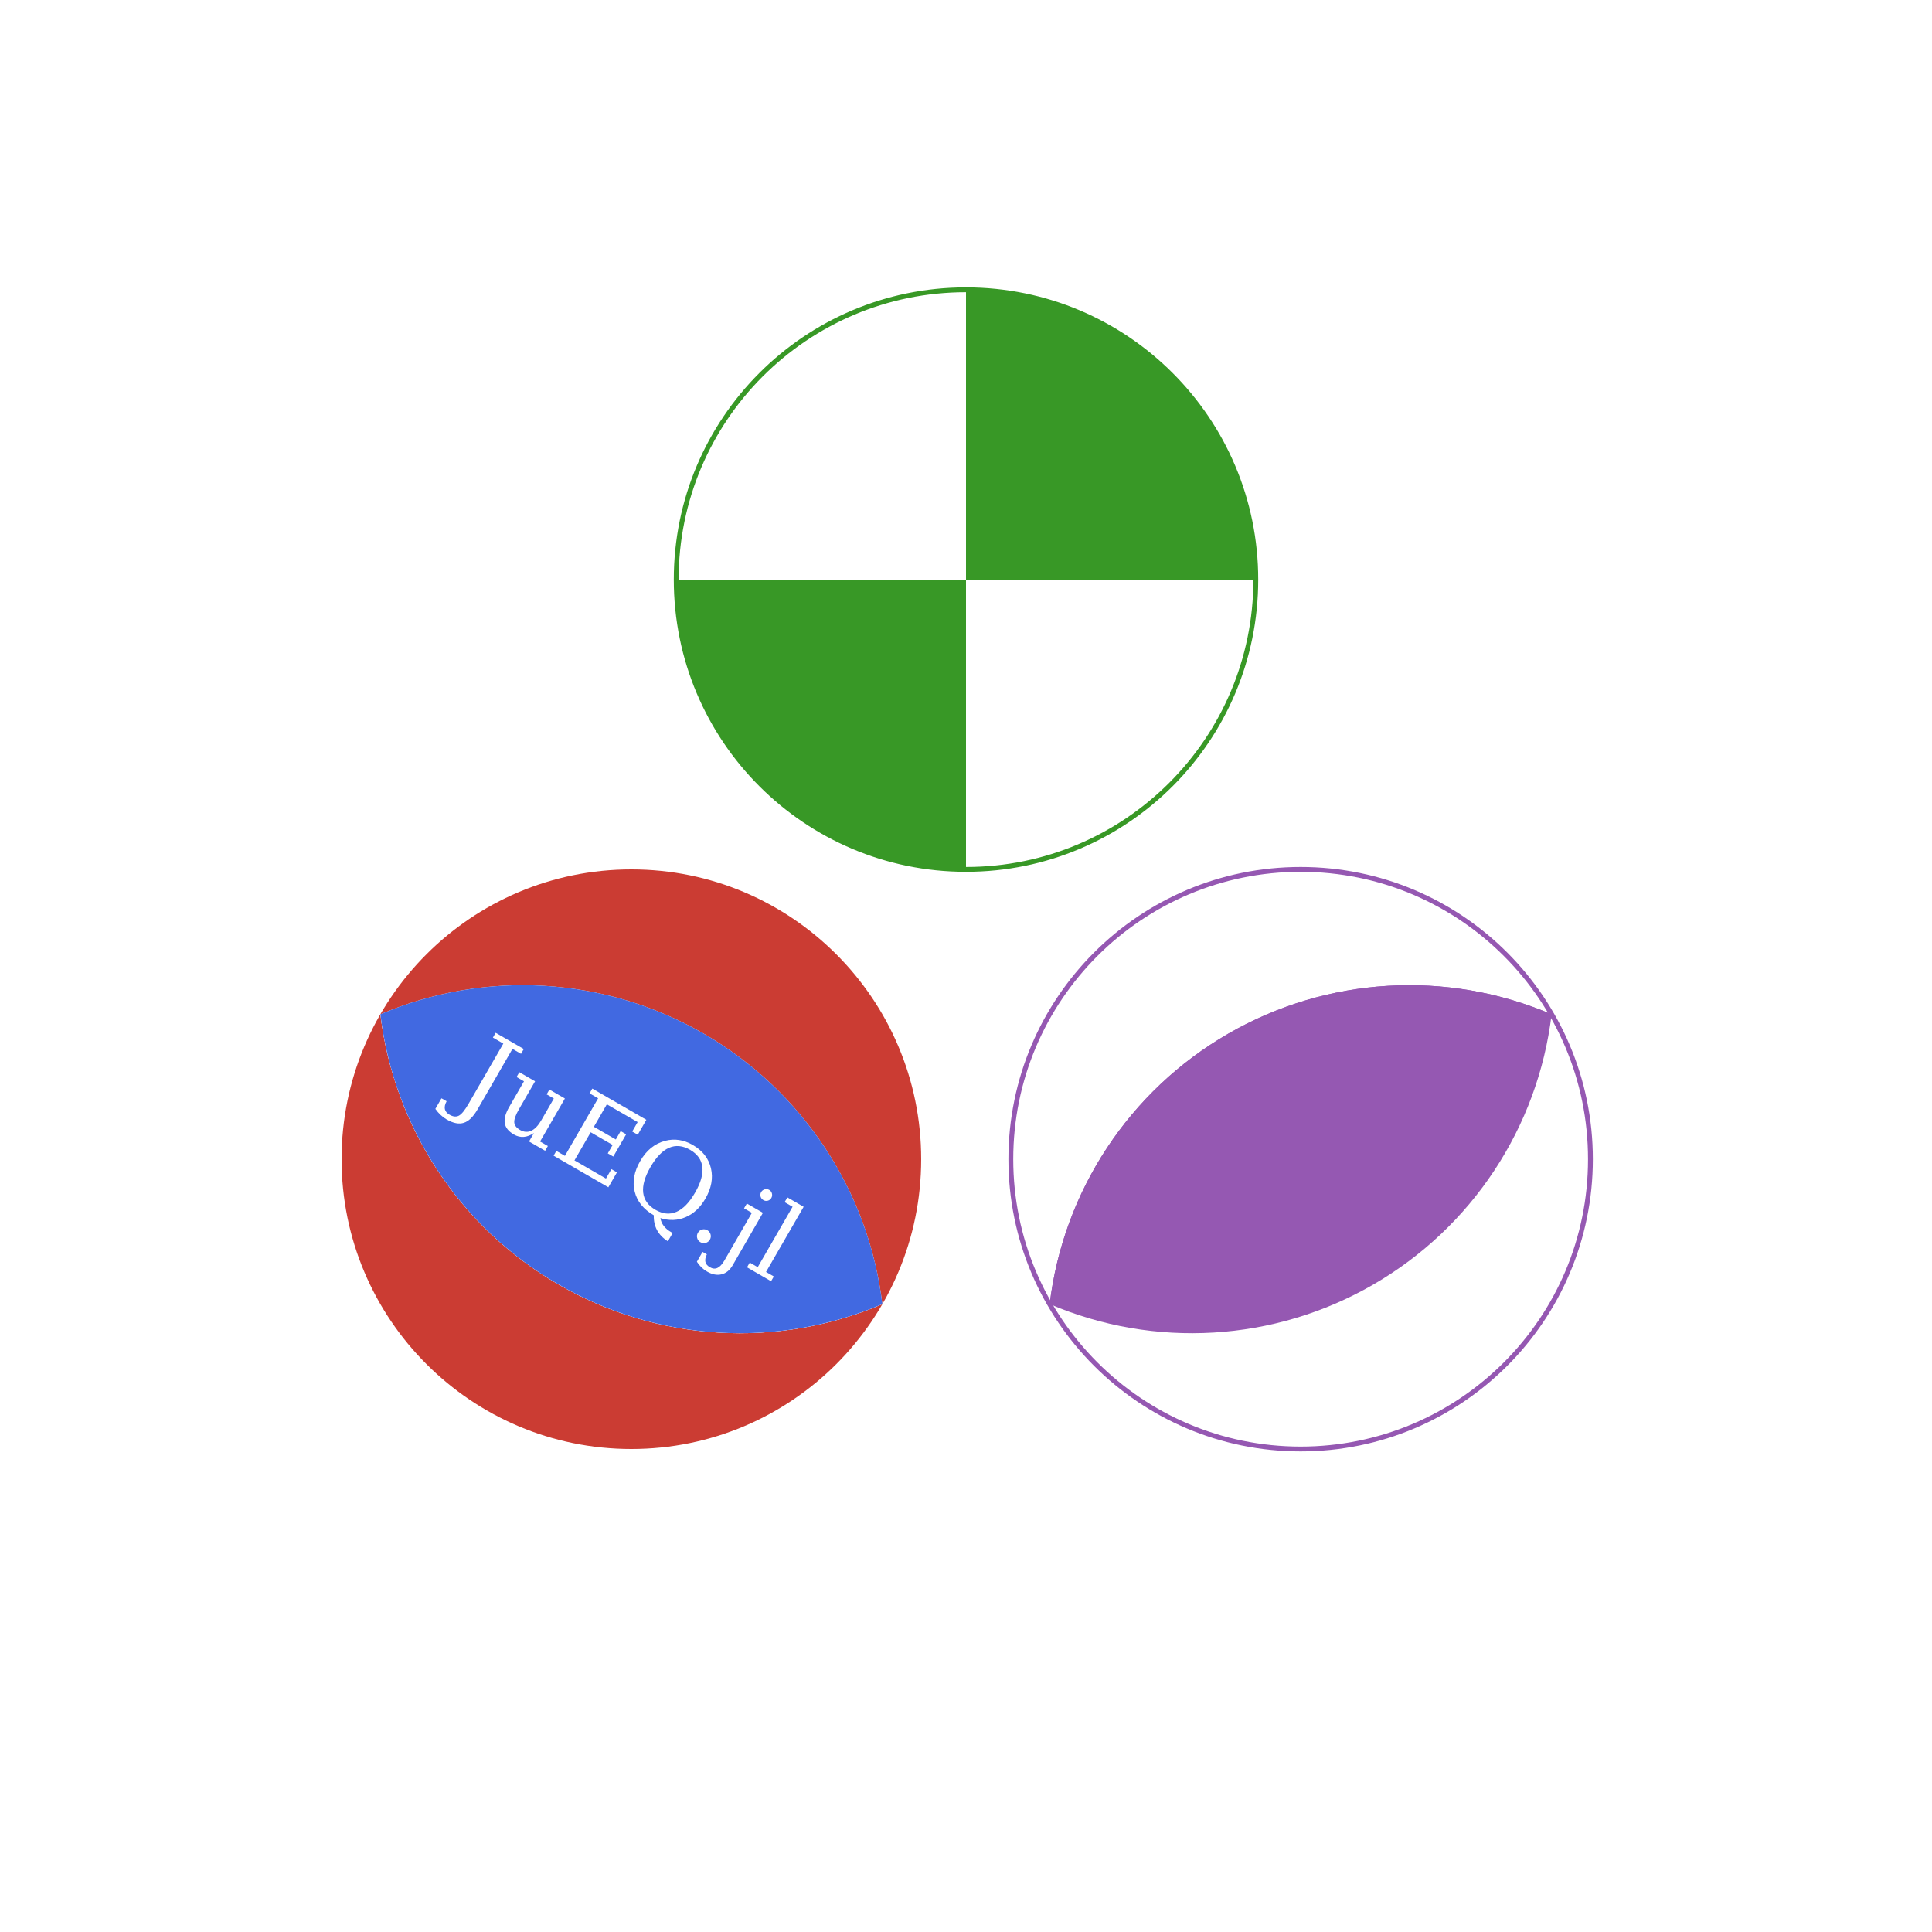 <?xml version="1.0" encoding="UTF-8"?>
<svg xmlns="http://www.w3.org/2000/svg" xmlns:xlink="http://www.w3.org/1999/xlink" width="800pt" height="800pt" viewBox="0 0 800 800" version="1.1">
<defs>
<g>
<symbol overflow="visible" id="glyph0-0">
<path style="stroke:none;" d="M -2 7.828 L 17.406 -25.781 L 36.469 -14.781 L 17.062 18.828 Z M 1.375 6.938 L 16.172 15.484 L 33.094 -13.844 L 18.297 -22.391 Z M 1.375 6.938 "/>
</symbol>
<symbol overflow="visible" id="glyph0-1">
<path style="stroke:none;" d=""/>
</symbol>
<symbol overflow="visible" id="glyph0-2">
<path style="stroke:none;" d="M -7.047 4.812 L -4.516 0.438 L -2.391 1.656 C -3.066 2.906 -3.305 3.988 -3.109 4.906 C -2.91 5.82 -2.266 6.598 -1.172 7.234 C 0.305 8.086 1.602 8.211 2.719 7.609 C 3.832 7.016 5.164 5.367 6.719 2.672 L 21.094 -22.219 L 16.781 -24.703 L 17.922 -26.688 L 29.562 -19.969 L 28.422 -17.984 L 24.875 -20.031 L 10.422 5.016 C 8.66 8.066 6.77 9.922 4.75 10.578 C 2.738 11.234 0.367 10.773 -2.359 9.203 C -3.242 8.691 -4.078 8.066 -4.859 7.328 C -5.648 6.598 -6.379 5.758 -7.047 4.812 Z M -7.047 4.812 "/>
</symbol>
<symbol overflow="visible" id="glyph0-3">
<path style="stroke:none;" d="M 24.906 -12 L 31.312 -8.297 L 21.031 9.516 L 24.266 11.375 L 23.125 13.344 L 16.469 9.5 L 18.484 6 C 17.086 6.945 15.688 7.477 14.281 7.594 C 12.883 7.707 11.523 7.379 10.203 6.609 C 8.004 5.348 6.742 3.789 6.422 1.938 C 6.109 0.094 6.723 -2.16 8.266 -4.828 L 14.375 -15.422 L 11.297 -17.203 L 12.453 -19.188 L 18.969 -15.422 L 12.312 -3.906 C 10.926 -1.5 10.27 0.316 10.344 1.547 C 10.426 2.785 11.223 3.844 12.734 4.719 C 14.328 5.633 15.875 5.75 17.375 5.062 C 18.875 4.375 20.266 2.922 21.547 0.703 L 26.734 -8.297 L 23.75 -10.016 Z M 24.906 -12 "/>
</symbol>
<symbol overflow="visible" id="glyph0-4">
<path style="stroke:none;" d="M 2.094 1.203 L 3.234 -0.766 L 6.781 1.281 L 20.531 -22.547 L 16.984 -24.594 L 18.125 -26.578 L 40.5 -13.656 L 36.938 -7.469 L 34.641 -8.797 L 36.891 -12.703 L 24.141 -20.062 L 18.766 -10.75 L 27.859 -5.5 L 29.859 -8.969 L 32.141 -7.656 L 26.812 1.562 L 24.531 0.25 L 26.547 -3.234 L 17.453 -8.484 L 10.734 3.156 L 23.781 10.688 L 26.031 6.781 L 28.328 8.109 L 24.766 14.297 Z M 2.094 1.203 "/>
</symbol>
<symbol overflow="visible" id="glyph0-5">
<path style="stroke:none;" d="M 15.766 9.828 C 11.504 7.367 8.867 4.102 7.859 0.031 C 6.848 -4.031 7.609 -8.25 10.141 -12.625 C 11.43 -14.863 12.926 -16.672 14.625 -18.047 C 16.32 -19.43 18.266 -20.414 20.453 -21 C 22.379 -21.52 24.301 -21.633 26.219 -21.344 C 28.133 -21.062 30.047 -20.367 31.953 -19.266 C 35.984 -16.93 38.477 -13.723 39.438 -9.641 C 40.395 -5.566 39.625 -1.367 37.125 2.953 C 35 6.629 32.281 9.176 28.969 10.594 C 25.664 12.008 22.176 12.141 18.5 10.984 C 18.695 12.191 19.16 13.273 19.891 14.234 C 20.617 15.191 21.66 16.062 23.016 16.844 L 23.578 17.172 L 21.594 20.609 C 19.551 19.297 18.051 17.742 17.094 15.953 C 16.145 14.172 15.703 12.129 15.766 9.828 Z M 16.453 7.562 C 19.492 9.32 22.395 9.602 25.156 8.406 C 27.914 7.219 30.477 4.578 32.844 0.484 C 35.219 -3.629 36.227 -7.176 35.875 -10.156 C 35.531 -13.145 33.836 -15.52 30.797 -17.281 C 27.754 -19.039 24.852 -19.32 22.094 -18.125 C 19.344 -16.938 16.781 -14.285 14.406 -10.172 C 12.039 -6.078 11.031 -2.539 11.375 0.438 C 11.719 3.426 13.41 5.801 16.453 7.562 Z M 16.453 7.562 "/>
</symbol>
<symbol overflow="visible" id="glyph0-6">
<path style="stroke:none;" d="M 4.688 0.125 C 5.094 -0.57 5.672 -1.02 6.422 -1.219 C 7.172 -1.426 7.898 -1.328 8.609 -0.922 C 9.297 -0.523 9.738 0.047 9.938 0.797 C 10.145 1.555 10.047 2.285 9.641 2.984 C 9.242 3.672 8.664 4.117 7.906 4.328 C 7.156 4.535 6.438 4.441 5.75 4.047 C 5.039 3.641 4.586 3.055 4.391 2.297 C 4.191 1.547 4.289 0.82 4.688 0.125 Z M 4.688 0.125 "/>
</symbol>
<symbol overflow="visible" id="glyph0-7">
<path style="stroke:none;" d="M 18.766 -23.703 C 19.098 -24.285 19.594 -24.664 20.25 -24.844 C 20.914 -25.02 21.539 -24.941 22.125 -24.609 C 22.695 -24.273 23.066 -23.781 23.234 -23.125 C 23.398 -22.469 23.316 -21.848 22.984 -21.266 C 22.648 -20.691 22.164 -20.316 21.531 -20.141 C 20.895 -19.961 20.281 -20.047 19.688 -20.391 C 19.102 -20.723 18.719 -21.211 18.531 -21.859 C 18.352 -22.516 18.43 -23.129 18.766 -23.703 Z M 14.922 -15.109 L 11.688 -16.984 L 12.844 -18.969 L 19.5 -15.125 L 6.969 6.594 C 5.789 8.633 4.258 9.883 2.375 10.344 C 0.5 10.801 -1.5 10.422 -3.625 9.203 C -4.52 8.68 -5.312 8.082 -6 7.406 C -6.695 6.727 -7.312 5.969 -7.844 5.125 L -5.5 1.062 L -3.719 2.078 C -4.32 3.316 -4.52 4.363 -4.312 5.219 C -4.113 6.082 -3.504 6.805 -2.484 7.391 C -1.359 8.047 -0.305 8.145 0.672 7.688 C 1.66 7.238 2.617 6.219 3.547 4.625 Z M 14.922 -15.109 "/>
</symbol>
<symbol overflow="visible" id="glyph0-8">
<path style="stroke:none;" d="M 8.969 2.547 L 12.203 4.406 L 11.062 6.375 L 1.094 0.625 L 2.234 -1.344 L 5.531 0.562 L 19.969 -24.453 L 16.672 -26.359 L 17.812 -28.328 L 24.547 -24.438 Z M 8.969 2.547 "/>
</symbol>
</g>
</defs>
<g id="surface899">
<rect x="0" y="0" width="800" height="800" style="fill:rgb(100%,100%,100%);fill-opacity:1;stroke:none;"/>
<path style="fill:none;stroke-width:2;stroke-linecap:butt;stroke-linejoin:miter;stroke:rgb(22%,59.6%,14.9%);stroke-opacity:1;stroke-miterlimit:10;" d="M 280 240 C 280 173.727 333.727 120 400 120 C 466.273 120 520 173.727 520 240 C 520 306.273 466.273 360 400 360 C 333.727 360 280 306.273 280 240 "/>
<path style=" stroke:none;fill-rule:nonzero;fill:rgb(22%,59.6%,14.9%);fill-opacity:1;" d="M 400 240 L 400 120 C 466.273 120 520 173.727 520 240 Z M 400 240 "/>
<path style=" stroke:none;fill-rule:nonzero;fill:rgb(22%,59.6%,14.9%);fill-opacity:1;" d="M 400 240 L 400 360 C 333.727 360 280 306.273 280 240 Z M 400 240 "/>
<path style="fill:none;stroke-width:2;stroke-linecap:butt;stroke-linejoin:miter;stroke:rgb(58.4%,34.5%,69.8%);stroke-opacity:1;stroke-miterlimit:10;" d="M 418.562 480 C 418.562 413.727 472.289 360 538.562 360 C 604.84 360 658.562 413.727 658.562 480 C 658.562 546.273 604.84 600 538.562 600 C 472.289 600 418.562 546.273 418.562 480 "/>
<path style=" stroke:none;fill-rule:nonzero;fill:rgb(58.4%,34.5%,69.8%);fill-opacity:1;" d="M 434.641 540 C 440.289 493.125 467.676 451.645 508.562 428.039 C 549.453 404.434 599.07 401.453 642.488 420 "/>
<path style=" stroke:none;fill-rule:nonzero;fill:rgb(58.4%,34.5%,69.8%);fill-opacity:1;" d="M 434.641 540 C 440.289 493.125 467.676 451.645 508.562 428.039 C 549.453 404.434 599.07 401.453 642.488 420 C 636.84 466.875 609.453 508.355 568.562 531.961 C 527.676 555.566 478.059 558.547 434.641 540 "/>
<path style=" stroke:none;fill-rule:nonzero;fill:rgb(79.6%,23.5%,20%);fill-opacity:1;" d="M 141.438 480 C 141.438 413.727 195.16 360 261.438 360 C 327.711 360 381.438 413.727 381.438 480 C 381.438 546.273 327.711 600 261.438 600 C 195.16 600 141.438 546.273 141.438 480 "/>
<path style=" stroke:none;fill-rule:nonzero;fill:rgb(100%,100%,100%);fill-opacity:1;" d="M 365.359 540 C 321.941 558.547 272.324 555.566 231.438 531.961 C 190.547 508.355 163.16 466.875 157.512 420 "/>
<path style=" stroke:none;fill-rule:nonzero;fill:rgb(100%,100%,100%);fill-opacity:1;" d="M 365.359 540 C 321.941 558.547 272.324 555.566 231.438 531.961 C 190.547 508.355 163.16 466.875 157.512 420 C 200.93 401.453 250.547 404.434 291.438 428.039 C 332.324 451.645 359.711 493.125 365.359 540 "/>
<path style=" stroke:none;fill-rule:nonzero;fill:rgb(25.49%,41.176%,88.235%);fill-opacity:1;" d="M 365.359 540 C 321.941 558.547 272.324 555.566 231.438 531.961 C 190.547 508.355 163.16 466.875 157.512 420 C 200.93 401.453 250.547 404.434 291.438 428.039 C 332.324 451.645 359.711 493.125 365.359 540 M 195.629 411.984 L 352.941 502.809 L 327.332 547.164 L 170.02 456.34 Z M 195.629 411.984 "/>
<g style="fill:rgb(100%,100%,100%);fill-opacity:1;">
  <use xlink:href="#glyph0-1" x="175.208" y="447.354"/>
  <use xlink:href="#glyph0-2" x="187.321" y="454.348"/>
  <use xlink:href="#glyph0-3" x="202.596" y="463.167"/>
  <use xlink:href="#glyph0-4" x="227.137" y="477.336"/>
  <use xlink:href="#glyph0-5" x="254.953" y="493.395"/>
  <use xlink:href="#glyph0-6" x="284.295" y="510.336"/>
  <use xlink:href="#glyph0-7" x="296.408" y="517.329"/>
  <use xlink:href="#glyph0-8" x="308.222" y="524.15"/>
  <use xlink:href="#glyph0-1" x="320.409" y="531.186"/>
</g>
</g>
</svg>
